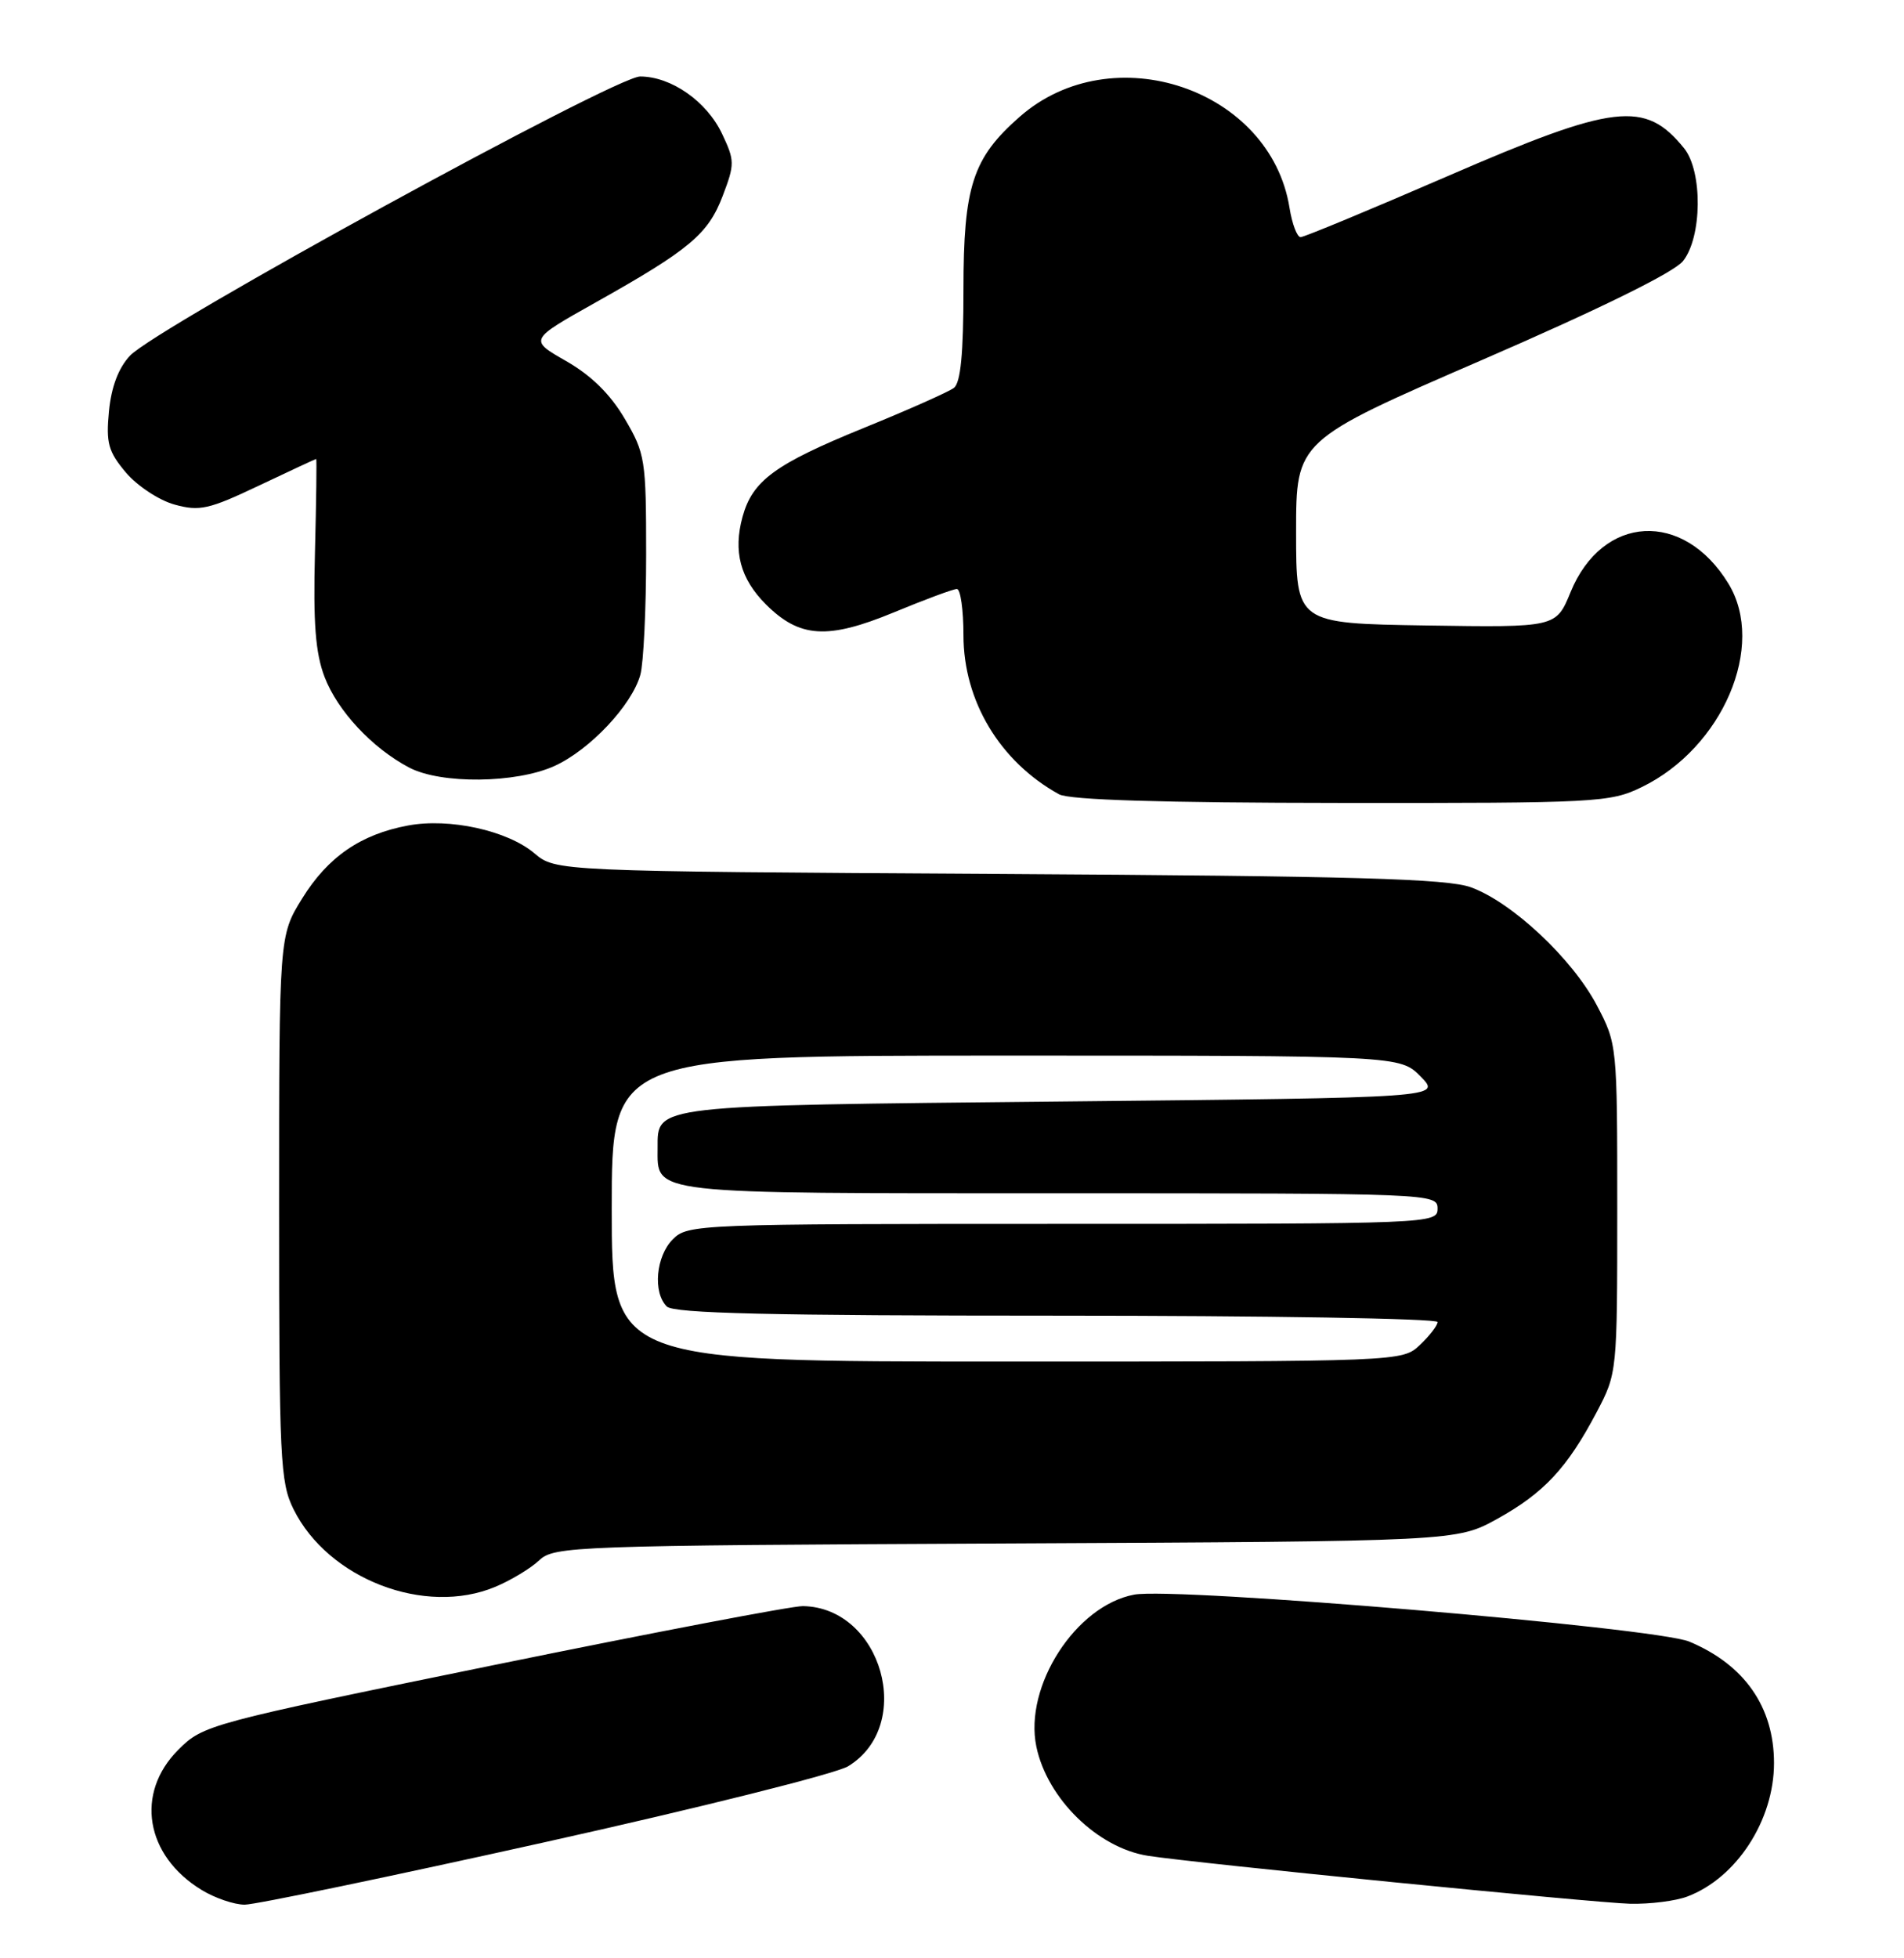 <?xml version="1.0" encoding="UTF-8" standalone="no"?>
<!DOCTYPE svg PUBLIC "-//W3C//DTD SVG 1.1//EN" "http://www.w3.org/Graphics/SVG/1.1/DTD/svg11.dtd" >
<svg xmlns="http://www.w3.org/2000/svg" xmlns:xlink="http://www.w3.org/1999/xlink" version="1.1" viewBox="0 0 249 256">
 <g >
 <path fill="currentColor"
d=" M 71.27 240.83 C 91.49 236.34 109.33 231.87 110.91 230.91 C 119.69 225.57 115.34 210.14 105.00 209.97 C 103.62 209.94 85.43 213.42 64.57 217.68 C 27.21 225.32 26.58 225.49 23.32 228.75 C 17.64 234.42 19.00 242.59 26.37 247.08 C 28.09 248.13 30.62 249.00 32.00 249.00 C 33.38 249.00 51.04 245.33 71.27 240.83 Z  M 220.68 247.93 C 227.11 245.50 232.00 237.96 232.00 230.49 C 232.00 223.16 228.14 217.63 220.92 214.61 C 216.51 212.77 153.72 207.46 148.32 208.47 C 140.68 209.90 133.90 220.44 135.53 228.33 C 136.94 235.13 143.54 241.58 150.12 242.61 C 156.21 243.57 208.39 248.75 213.18 248.88 C 215.76 248.94 219.14 248.52 220.68 247.93 Z  M 64.77 207.45 C 66.81 206.60 69.39 205.04 70.52 203.98 C 72.48 202.14 74.95 202.05 131.53 201.78 C 190.50 201.50 190.50 201.50 195.83 198.55 C 201.91 195.18 204.96 191.91 208.81 184.61 C 211.49 179.52 211.50 179.42 211.50 158.00 C 211.50 136.58 211.49 136.48 208.81 131.39 C 205.59 125.31 197.75 117.96 192.37 116.00 C 189.25 114.87 177.23 114.53 130.59 114.25 C 72.68 113.91 72.68 113.91 69.87 111.54 C 66.34 108.57 58.78 106.91 53.36 107.92 C 47.17 109.07 42.87 112.03 39.51 117.47 C 36.50 122.34 36.50 122.34 36.50 157.92 C 36.50 190.81 36.64 193.79 38.39 197.31 C 42.92 206.43 55.57 211.30 64.77 207.45 Z  M 214.68 102.91 C 225.29 97.77 231.00 84.42 226.04 76.30 C 220.17 66.67 209.56 67.24 205.39 77.42 C 203.50 82.03 203.50 82.03 186.50 81.77 C 169.50 81.50 169.50 81.50 169.50 69.55 C 169.50 57.60 169.50 57.60 193.84 47.05 C 209.25 40.37 218.88 35.63 220.09 34.14 C 222.60 31.03 222.69 22.40 220.23 19.37 C 215.14 13.09 211.16 13.56 189.38 23.00 C 179.23 27.40 170.55 31.00 170.09 31.00 C 169.63 31.00 168.98 29.28 168.64 27.17 C 166.15 11.61 145.47 4.63 133.36 15.26 C 127.20 20.66 126.00 24.35 126.00 37.84 C 126.00 46.20 125.63 50.04 124.75 50.71 C 124.06 51.23 118.78 53.58 113.00 55.93 C 101.36 60.67 98.42 62.82 97.11 67.55 C 95.86 72.10 96.81 75.65 100.16 79.01 C 104.57 83.41 108.22 83.64 116.89 80.06 C 120.95 78.38 124.66 77.00 125.14 77.00 C 125.61 77.00 126.00 79.72 126.00 83.04 C 126.00 91.65 130.77 99.58 138.50 103.84 C 139.85 104.58 151.94 104.95 175.43 104.97 C 208.85 105.00 210.56 104.91 214.68 102.91 Z  M 72.51 100.14 C 77.13 98.04 82.62 92.21 83.74 88.23 C 84.16 86.73 84.50 79.65 84.50 72.50 C 84.50 60.07 84.38 59.29 81.70 54.74 C 79.82 51.54 77.32 49.08 74.05 47.21 C 69.18 44.43 69.18 44.43 77.84 39.57 C 90.19 32.64 92.60 30.62 94.51 25.62 C 96.10 21.45 96.09 21.00 94.43 17.49 C 92.41 13.24 87.79 10.01 83.72 10.00 C 80.43 10.00 20.49 42.79 17.00 46.50 C 15.49 48.11 14.56 50.58 14.25 53.76 C 13.85 57.91 14.16 59.04 16.46 61.77 C 17.93 63.51 20.79 65.40 22.81 65.96 C 26.10 66.87 27.30 66.60 33.85 63.49 C 37.90 61.57 41.27 60.00 41.35 60.00 C 41.43 60.00 41.36 65.48 41.19 72.19 C 40.95 81.48 41.25 85.37 42.45 88.51 C 44.15 92.95 48.69 97.81 53.50 100.34 C 57.65 102.53 67.48 102.42 72.51 100.14 Z  M 80.00 158.00 C 80.00 138.00 80.00 138.00 131.55 138.00 C 183.09 138.00 183.09 138.00 185.80 140.75 C 188.50 143.50 188.50 143.50 138.90 144.00 C 85.10 144.54 86.00 144.44 86.00 150.05 C 86.00 156.19 84.32 156.00 138.57 156.00 C 187.33 156.00 188.00 156.03 188.00 158.00 C 188.00 159.97 187.33 160.00 139.00 160.00 C 91.33 160.00 89.95 160.05 88.00 162.00 C 85.78 164.22 85.35 168.95 87.20 170.80 C 88.10 171.70 100.80 172.00 138.20 172.00 C 165.59 172.00 188.00 172.37 188.00 172.83 C 188.00 173.28 186.96 174.63 185.69 175.83 C 183.37 178.00 183.37 178.00 131.69 178.00 C 80.00 178.00 80.00 178.00 80.00 158.00 Z "/>
</g>
</svg>